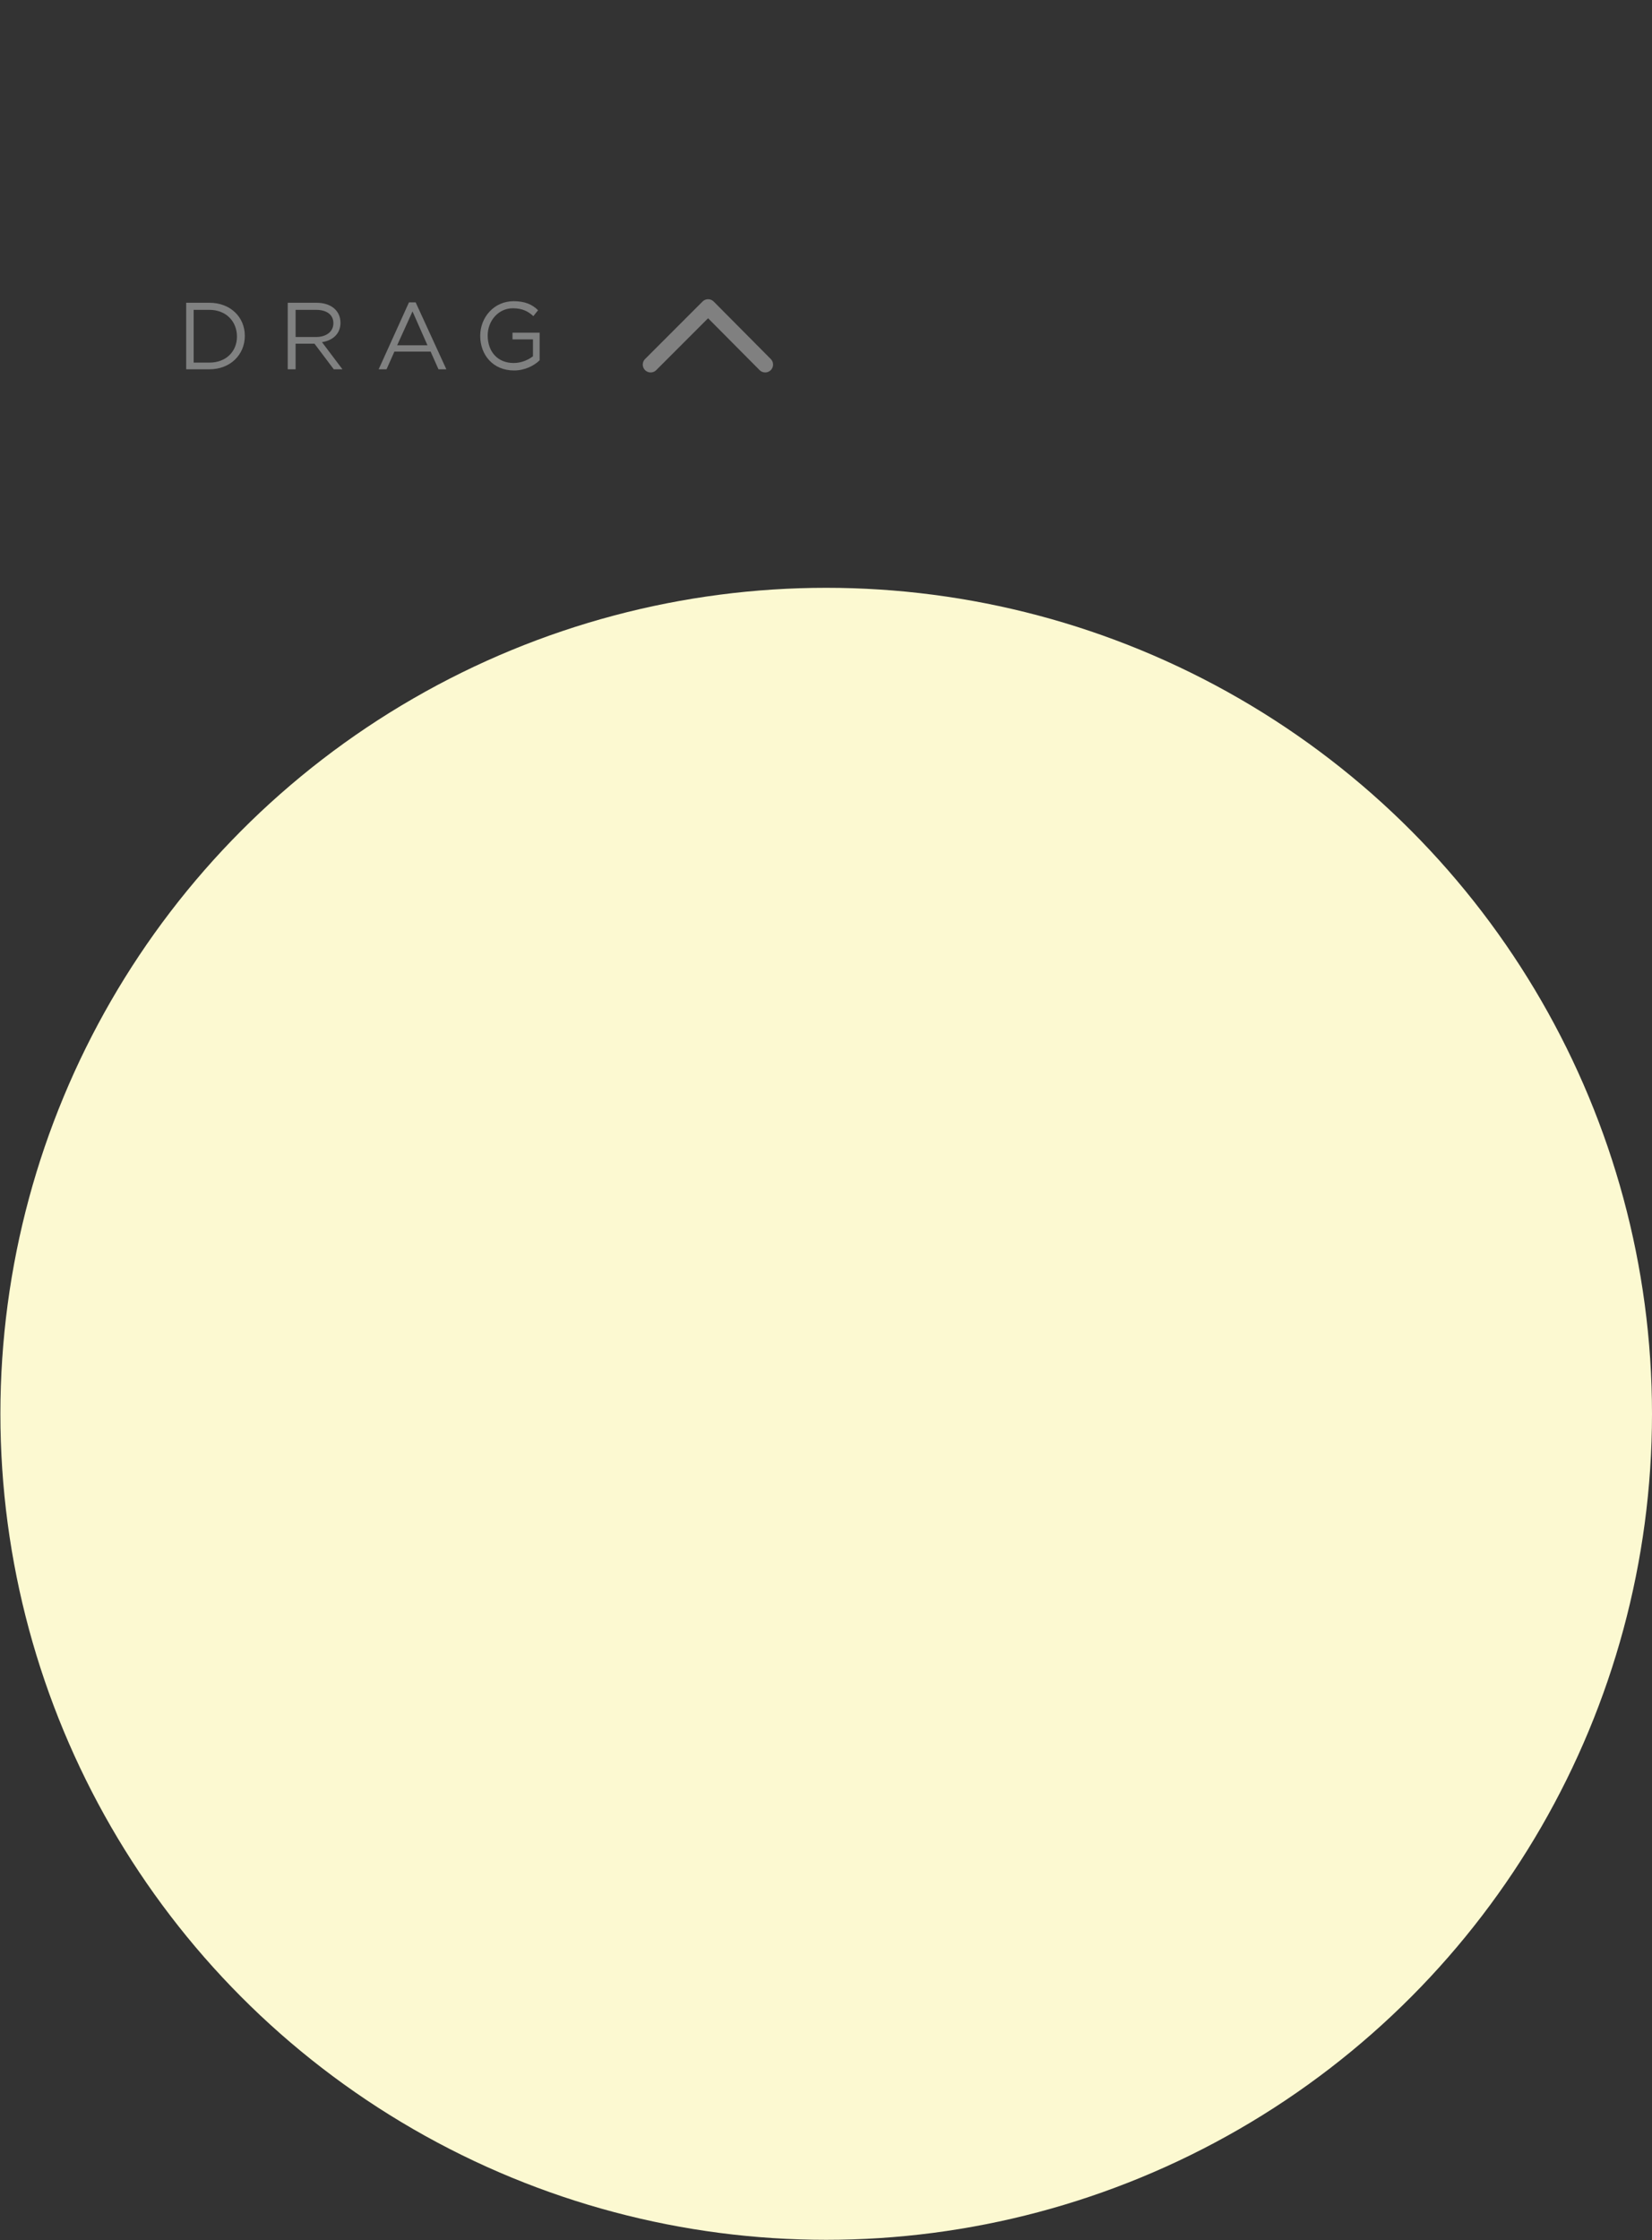 <?xml version="1.0" encoding="utf-8"?>
<!-- Generator: Adobe Illustrator 24.0.3, SVG Export Plug-In . SVG Version: 6.00 Build 0)  -->
<svg version="1.1" id="Layer_1" xmlns="http://www.w3.org/2000/svg" xmlns:xlink="http://www.w3.org/1999/xlink" x="0px" y="0px"
	 viewBox="0 0 419.7 569" style="enable-background:new 0 0 419.7 569;" xml:space="preserve">
<rect x="0" y="0" width="419.7" height="569" fill="#333333" stroke="none"/>
<style type="text/css">
	.st0{fill:#FCF9D1;}
	
		.st1{opacity:0.4;fill:none;stroke:#F3F4F4;stroke-width:4;stroke-linecap:round;stroke-linejoin:round;stroke-miterlimit:10;enable-background:new    ;}
	.st2{opacity:0.4;enable-background:new    ;}
	.st3{fill:#F3F4F4;}
</style>
<title>crow</title>
<circle class="st0" cx="209.9" cy="359.1" r="209.8"/>
<polyline class="st1" points="165.3,92.6 179.9,78 194.4,92.6 "/>
<g class="st2">
	<g>
		<g>
			<path class="st3" d="M53.2,93.8h-5.9V76.9h5.9c5.3,0,9,3.6,9,8.4S58.5,93.8,53.2,93.8z M53.2,78.7h-4v13.4h4c4.3,0,7-2.9,7-6.6
				C60.2,81.6,57.4,78.7,53.2,78.7z"/>
		</g>
		<g>
			<path class="st3" d="M84.8,93.8l-4.9-6.5h-4.8v6.5h-2V76.9h7.3c3.7,0,6.1,2,6.1,5.1c0,2.8-2,4.5-4.7,4.9l5.2,6.9H84.8z
				 M80.3,78.7h-5.2v6.9h5.2c2.5,0,4.4-1.3,4.4-3.5C84.7,80,83.1,78.7,80.3,78.7z"/>
		</g>
		<g>
			<path class="st3" d="M113.4,93.8h-2l-2-4.5h-9.2l-2,4.5h-2l7.7-17h1.7L113.4,93.8z M104.8,79.1l-3.9,8.6h7.7L104.8,79.1z"/>
		</g>
		<g>
			<path class="st3" d="M130.6,94.1c-5.3,0-8.6-3.9-8.6-8.8c0-4.7,3.5-8.8,8.5-8.8c2.8,0,4.7,0.8,6.2,2.3l-1.2,1.5
				c-1.3-1.2-2.8-2-5.2-2c-3.7,0-6.4,3.2-6.4,6.9c0,4.1,2.5,7,6.6,7c2,0,3.7-0.8,4.9-1.7v-4.3h-5.2v-1.7h6.9v7
				C135.7,92.9,133.3,94.1,130.6,94.1z"/>
		</g>
	</g>
</g>
</svg>
